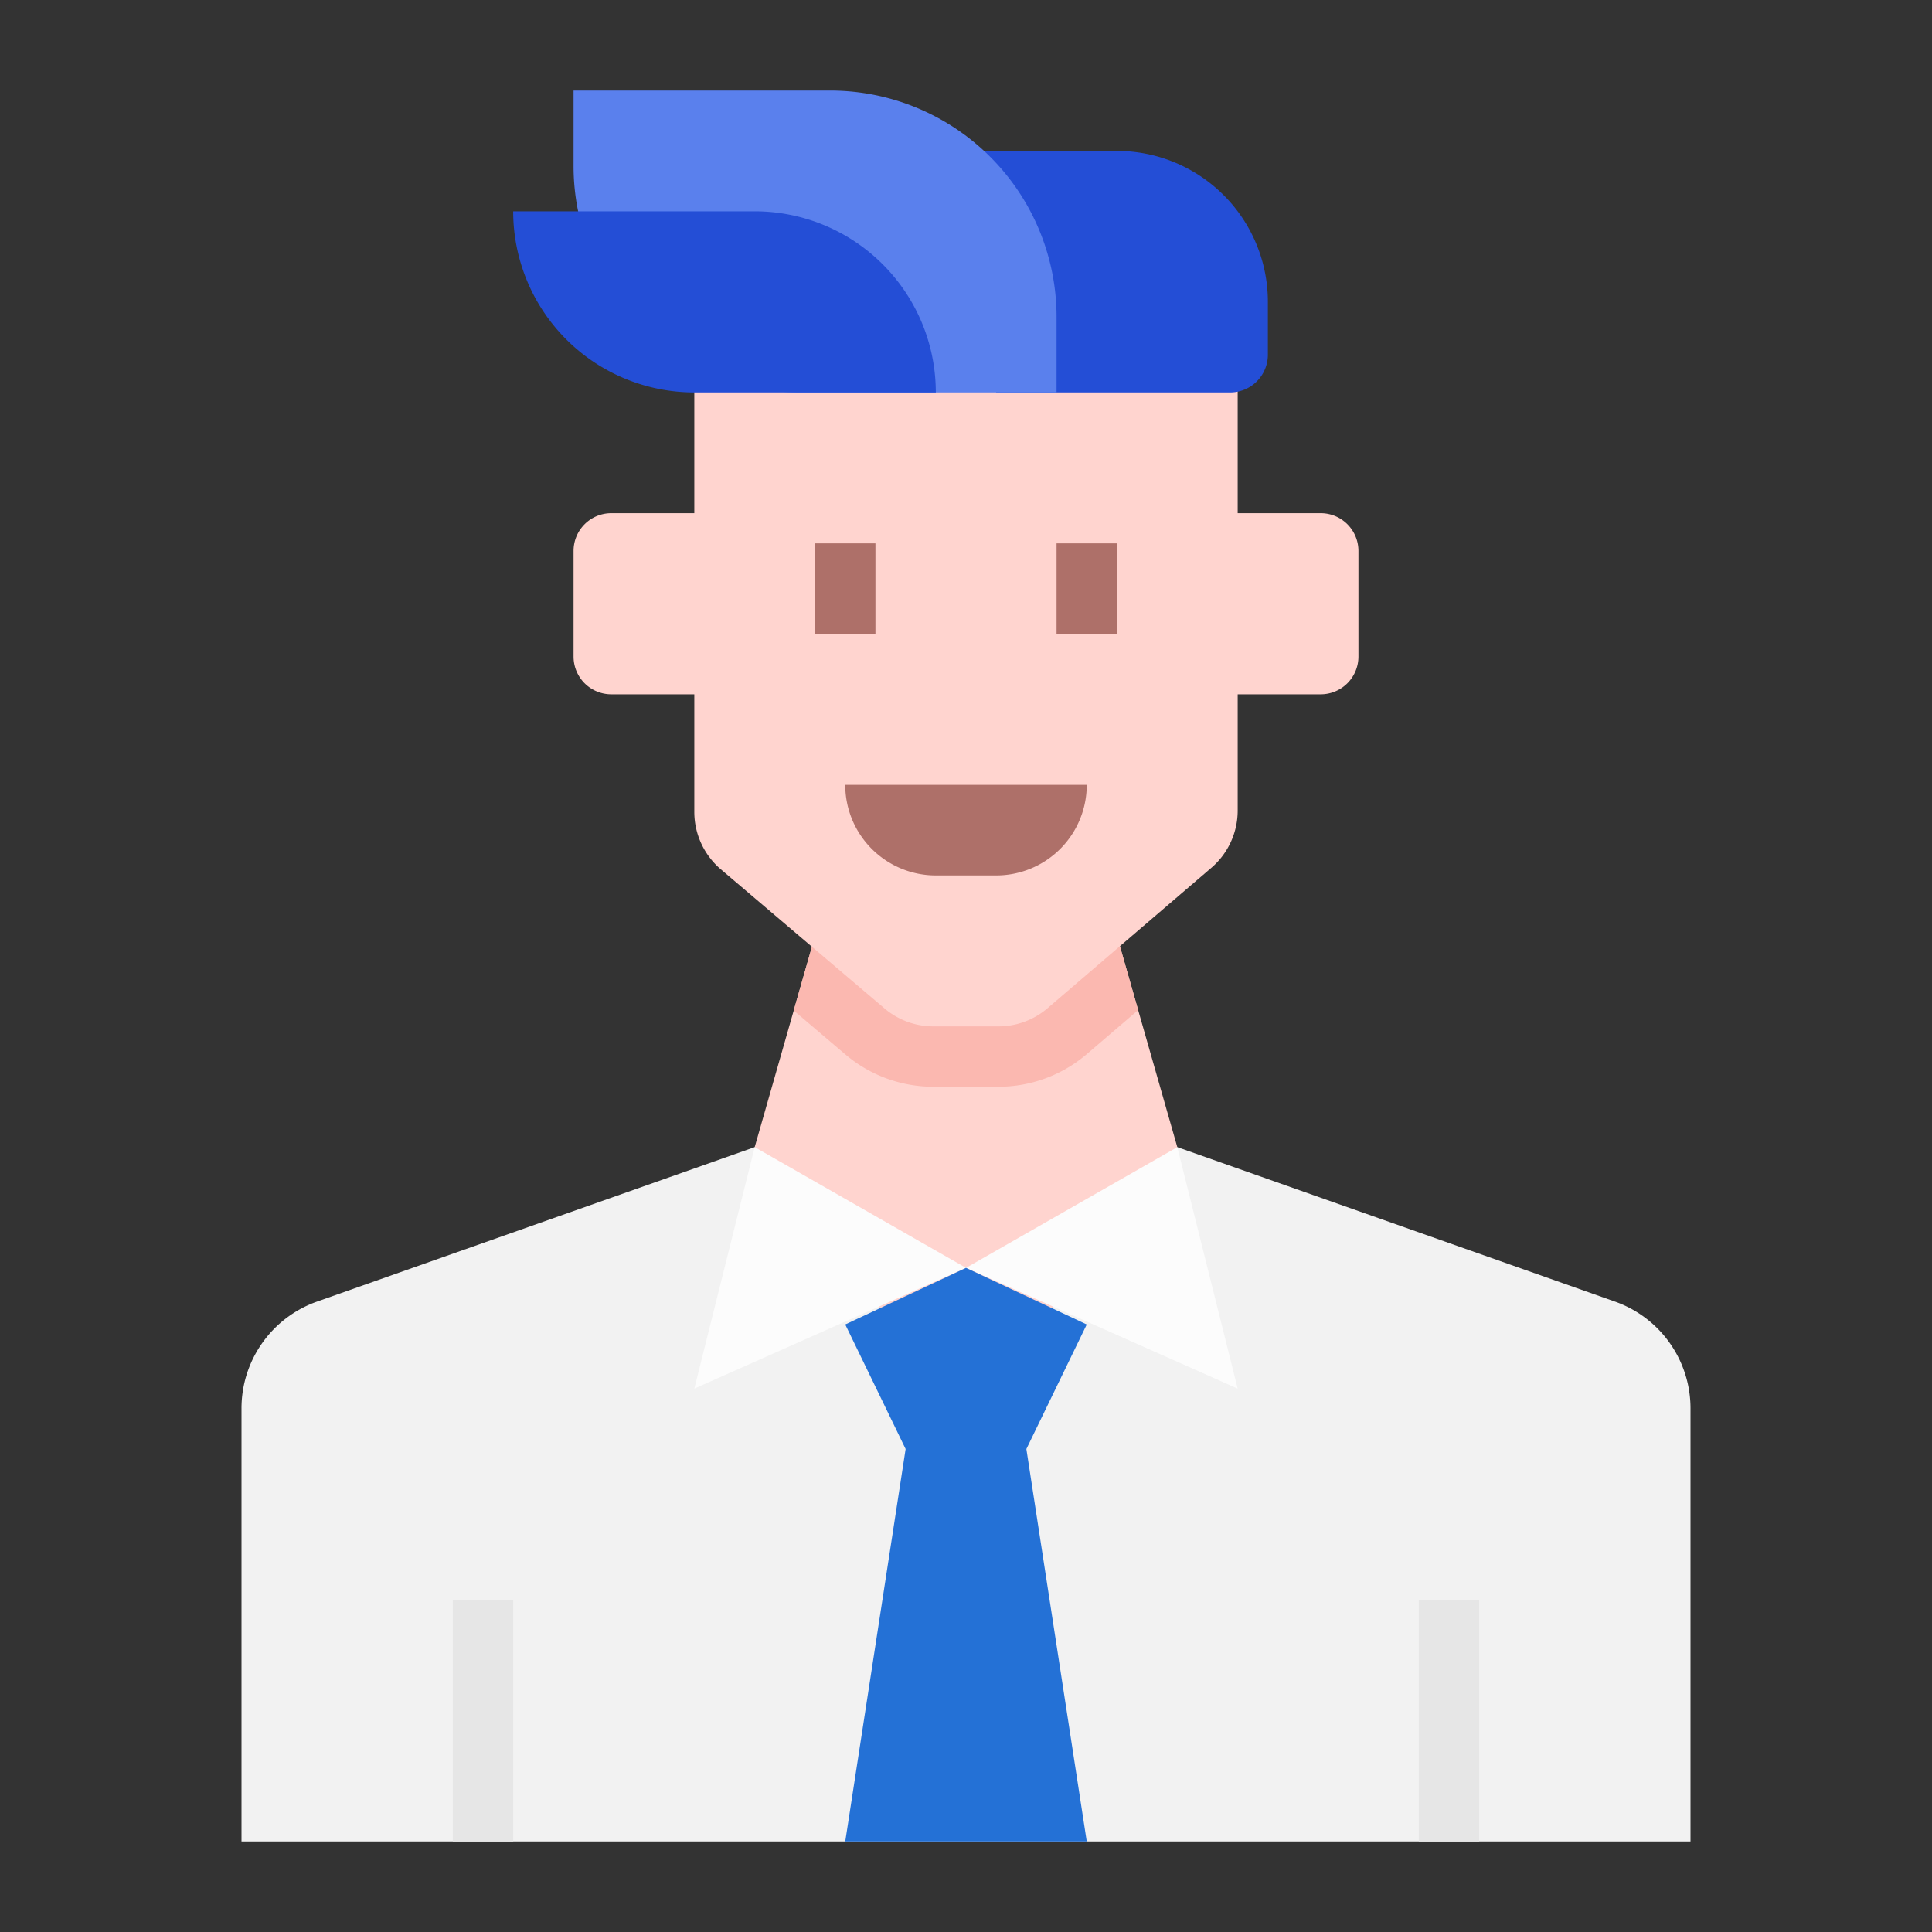 <svg id="Flat" height="512" viewBox="0 0 512 512" width="512" xmlns="http://www.w3.org/2000/svg"><rect x="0" y="0" width="512" height="512" fill="#333333" stroke="none"/><g><g><path d="m64 488v-114.775a30 30 0 0 1 20.015-28.289l115.985-40.936h112l115.985 40.936a30 30 0 0 1 20.015 28.289v114.775z" fill="#f2f2f2"/><path d="m312 304-56 72-56-72 16-56h80z" fill="#ffd4cf"/><path d="m296 248h-80l-5.656 19.8 13.695 11.639a36.042 36.042 0 0 0 23.312 8.561h17.249a36.027 36.027 0 0 0 23.428-8.666l13.594-11.652z" fill="#fbb8b0"/><path d="m200 304 56 32-72 32z" fill="#fcfcfc"/><path d="m312 304-56 32 72 32z" fill="#fcfcfc"/><path d="m224 351 16 33h32l16-33-32-15z" fill="#2471d6"/><path d="m224 488 16-104h32l16 104z" fill="#2471d6"/><path d="m120 424h16v64h-16z" fill="#e6e6e6"/><path d="m376 424h16v64h-16z" fill="#e6e6e6"/><path d="m350 136h-22v-40h-144v40h-22a10 10 0 0 0 -10 10v28a10 10 0 0 0 10 10h22v31.159a20 20 0 0 0 7.048 15.239l43.352 36.842a20 20 0 0 0 12.951 4.76h17.249a20 20 0 0 0 13.015-4.815l43.4-37.2a20 20 0 0 0 6.985-15.185v-30.8h22a10 10 0 0 0 10-10v-28a10 10 0 0 0 -10-10z" fill="#ffd4cf"/><g fill="#ae7069"><path d="m280 144h16v24h-16z"/><path d="m232 168h-16v-24h8 8z"/><path d="m224 208h64a0 0 0 0 1 0 0 24 24 0 0 1 -24 24h-16a24 24 0 0 1 -24-24 0 0 0 0 1 0 0z"/></g></g><path d="m326 104h-62l-8-64h40a40 40 0 0 1 40 40v14a10 10 0 0 1 -10 10z" fill="#244ed6"/><path d="m152 24h68a60 60 0 0 1 60 60v20a0 0 0 0 1 0 0h-68a60 60 0 0 1 -60-60v-20a0 0 0 0 1 0 0z" fill="#5a80ed"/><path d="m136 56h64a48 48 0 0 1 48 48 0 0 0 0 1 0 0h-64a48 48 0 0 1 -48-48 0 0 0 0 1 0 0z" fill="#244ed6" transform="matrix(-1 0 0 -1 384 160)"/></g></svg>